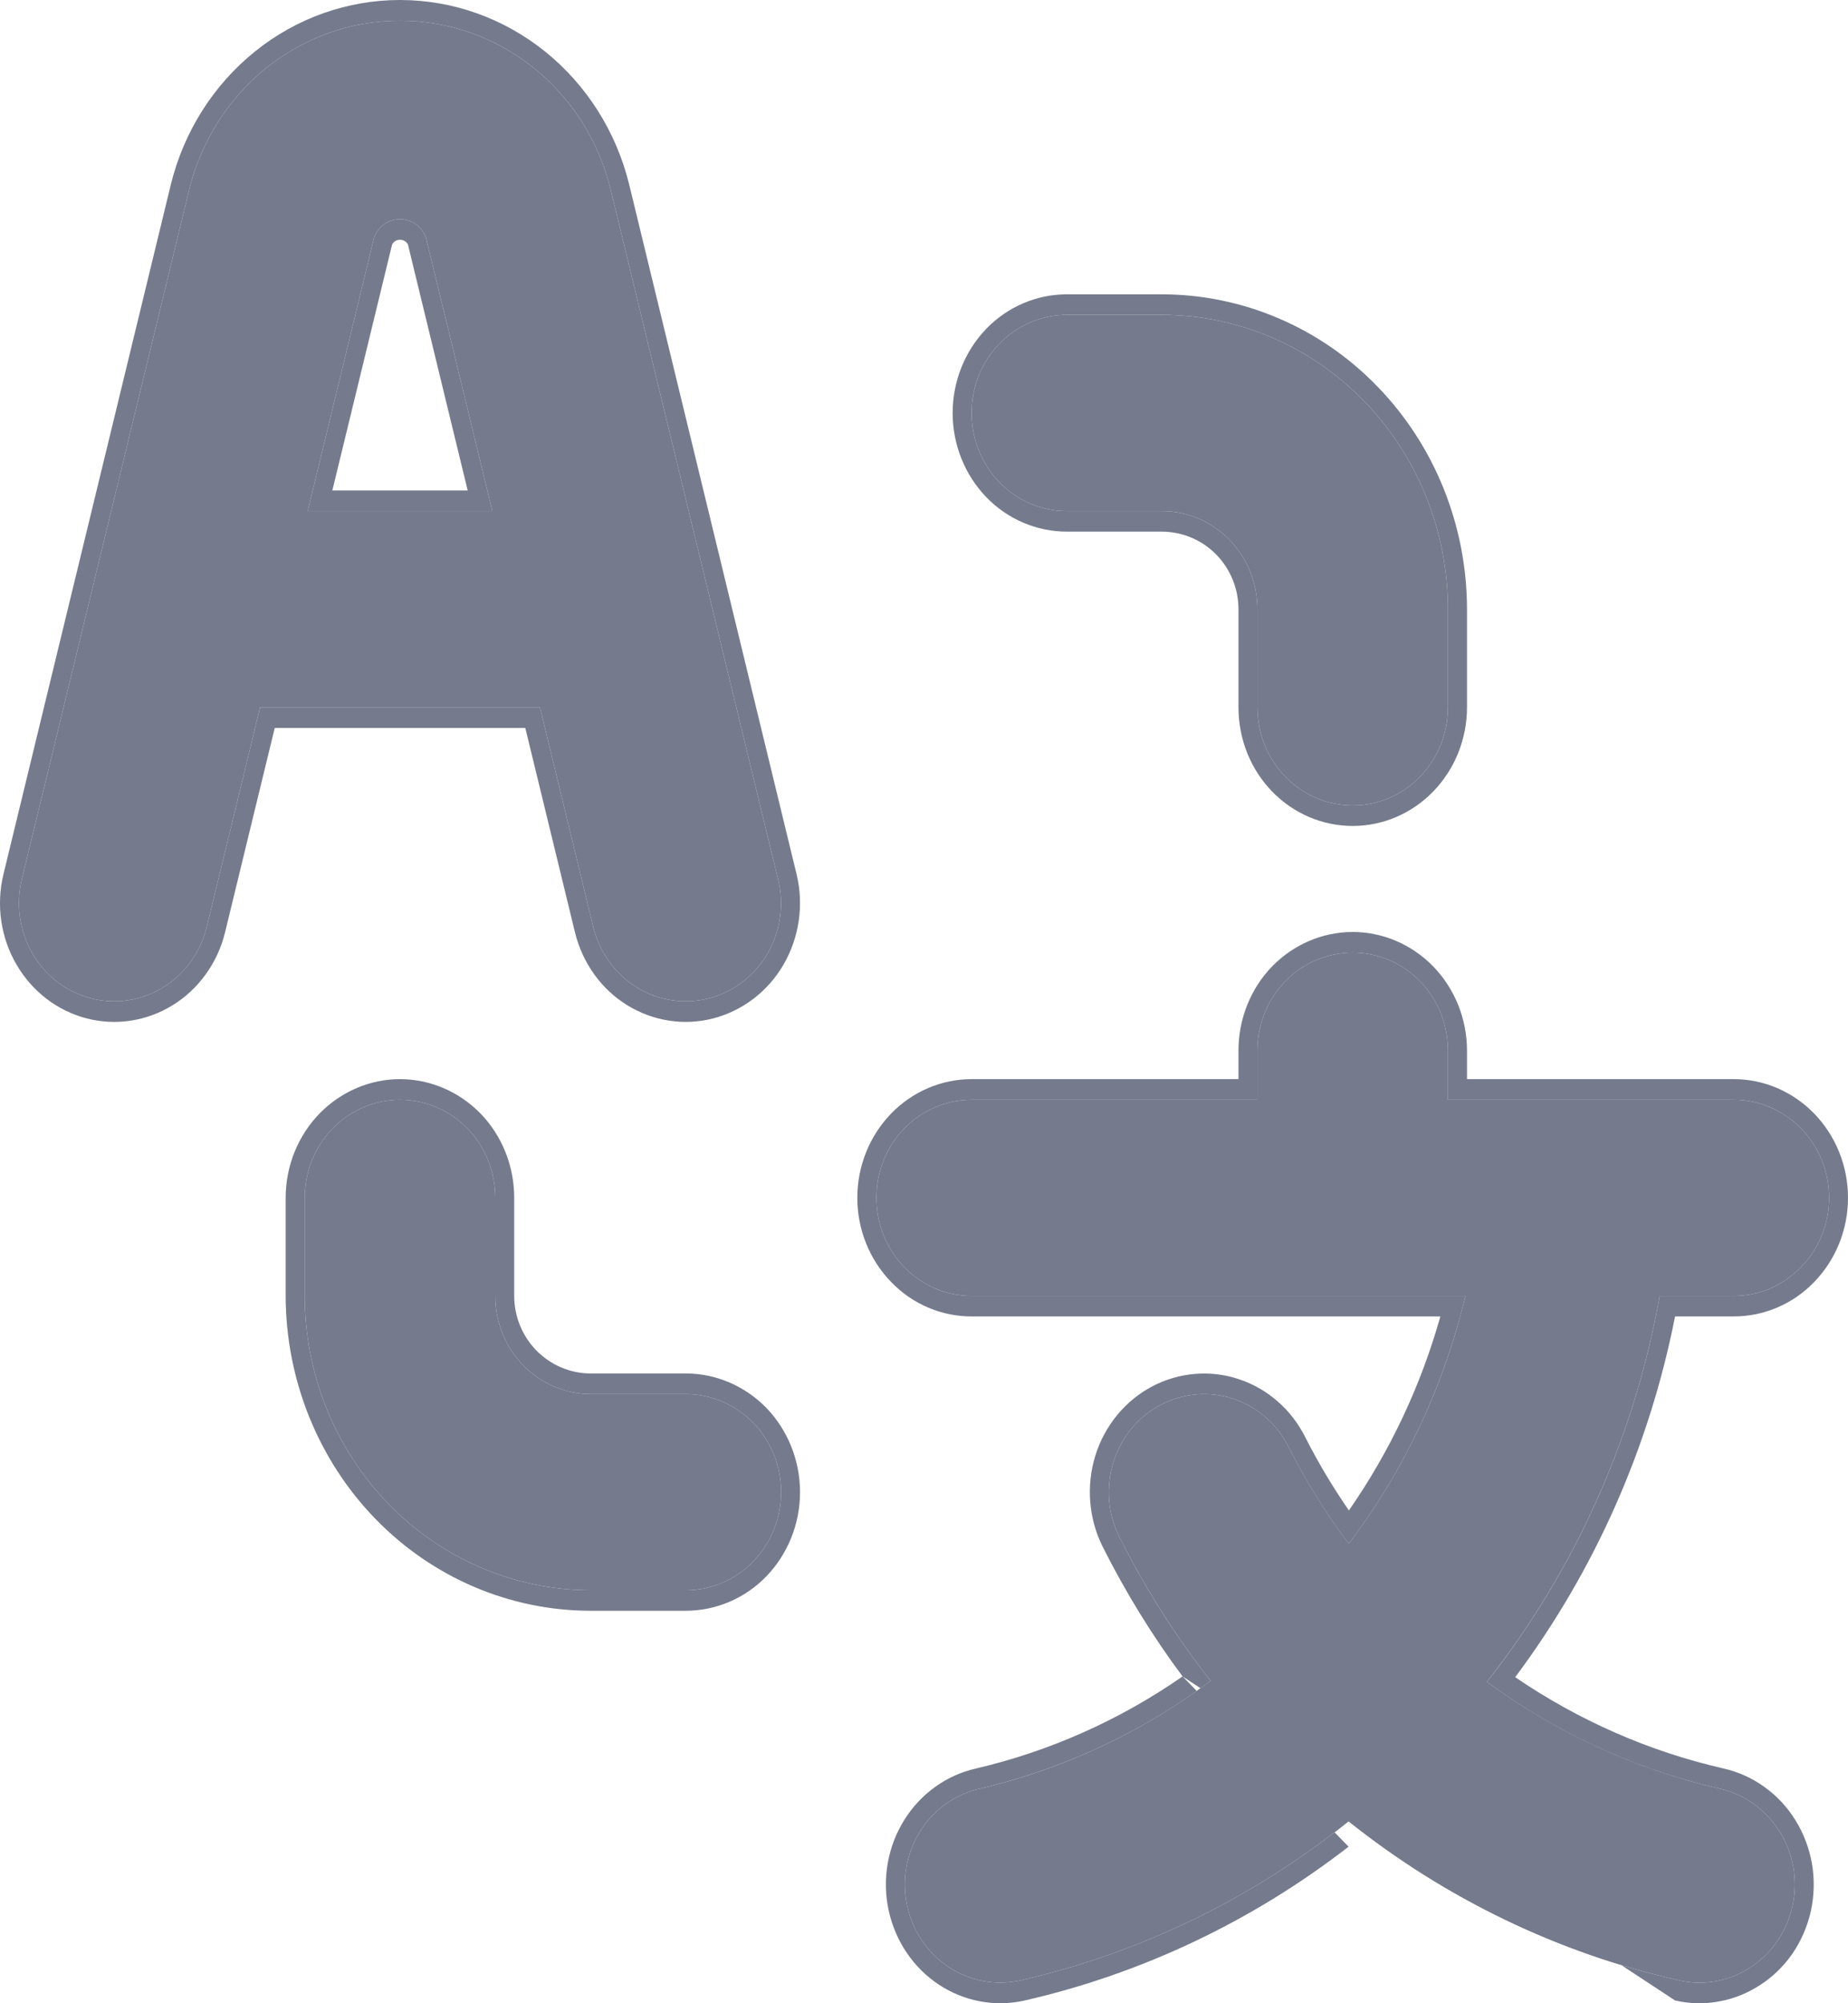 <svg width="12" height="13" viewBox="0 0 12 13" fill="none" xmlns="http://www.w3.org/2000/svg">
<path d="M6.928 3.317H7.546C7.71 3.317 7.868 3.384 7.984 3.503C8.1 3.623 8.165 3.785 8.165 3.953V4.59C8.165 4.759 8.23 4.921 8.346 5.04C8.462 5.16 8.62 5.227 8.784 5.227C8.948 5.227 9.105 5.16 9.221 5.04C9.337 4.921 9.402 4.759 9.402 4.59V3.953C9.402 3.447 9.206 2.962 8.858 2.603C8.51 2.245 8.038 2.044 7.546 2.043H6.928C6.764 2.043 6.606 2.111 6.49 2.23C6.374 2.349 6.309 2.511 6.309 2.68C6.309 2.849 6.374 3.011 6.49 3.13C6.606 3.25 6.764 3.317 6.928 3.317ZM4.453 9.047H3.835C3.671 9.046 3.513 8.979 3.397 8.86C3.281 8.74 3.216 8.579 3.216 8.41V7.773C3.216 7.604 3.151 7.442 3.035 7.323C2.919 7.204 2.761 7.137 2.597 7.137C2.433 7.137 2.276 7.204 2.16 7.323C2.044 7.442 1.979 7.604 1.979 7.773V8.41C1.979 8.916 2.175 9.402 2.523 9.76C2.871 10.118 3.343 10.319 3.835 10.32H4.453C4.617 10.32 4.775 10.253 4.891 10.133C5.007 10.014 5.072 9.852 5.072 9.683C5.072 9.514 5.007 9.352 4.891 9.233C4.775 9.114 4.617 9.047 4.453 9.047ZM11.258 8.41C11.422 8.41 11.579 8.343 11.695 8.223C11.812 8.104 11.877 7.942 11.877 7.773C11.877 7.604 11.812 7.442 11.695 7.323C11.579 7.204 11.422 7.137 11.258 7.137H9.402V6.818C9.402 6.649 9.337 6.487 9.221 6.368C9.105 6.249 8.948 6.182 8.784 6.182C8.62 6.182 8.462 6.249 8.346 6.368C8.23 6.487 8.165 6.649 8.165 6.818V7.137H6.309C6.145 7.137 5.988 7.204 5.872 7.323C5.756 7.442 5.691 7.604 5.691 7.773C5.691 7.942 5.756 8.104 5.872 8.223C5.988 8.343 6.145 8.41 6.309 8.41H9.516C9.376 8.995 9.118 9.543 8.758 10.018C8.611 9.822 8.481 9.613 8.369 9.393C8.332 9.318 8.281 9.252 8.219 9.198C8.157 9.144 8.085 9.103 8.008 9.077C7.931 9.052 7.849 9.042 7.768 9.049C7.688 9.056 7.609 9.079 7.536 9.117C7.464 9.155 7.4 9.207 7.347 9.271C7.295 9.335 7.255 9.408 7.23 9.488C7.18 9.649 7.193 9.823 7.268 9.973C7.435 10.305 7.634 10.618 7.861 10.908C7.413 11.243 6.902 11.482 6.361 11.608C6.201 11.644 6.062 11.744 5.974 11.886C5.885 12.028 5.855 12.201 5.89 12.365C5.925 12.53 6.022 12.674 6.16 12.765C6.298 12.856 6.465 12.887 6.625 12.852C7.402 12.675 8.13 12.322 8.757 11.819C9.389 12.323 10.122 12.675 10.902 12.851C10.982 12.87 11.064 12.871 11.144 12.857C11.224 12.842 11.3 12.811 11.368 12.766C11.437 12.721 11.496 12.663 11.543 12.594C11.589 12.526 11.622 12.448 11.64 12.367C11.657 12.285 11.659 12.201 11.645 12.118C11.63 12.036 11.601 11.957 11.557 11.887C11.513 11.817 11.456 11.756 11.39 11.708C11.323 11.66 11.248 11.626 11.169 11.608C10.624 11.483 10.11 11.247 9.655 10.914C10.227 10.189 10.613 9.328 10.777 8.41H11.258ZM3.853 6.018C3.893 6.181 3.995 6.321 4.135 6.408C4.276 6.494 4.444 6.52 4.603 6.479C4.762 6.438 4.898 6.334 4.983 6.19C5.067 6.045 5.093 5.872 5.053 5.709L3.966 1.233C3.89 0.919 3.714 0.64 3.466 0.441C3.218 0.242 2.912 0.134 2.597 0.134C2.283 0.134 1.977 0.242 1.729 0.441C1.481 0.64 1.305 0.919 1.228 1.233L0.141 5.709C0.102 5.872 0.127 6.045 0.212 6.19C0.296 6.334 0.433 6.438 0.592 6.479C0.751 6.52 0.919 6.494 1.059 6.408C1.2 6.321 1.301 6.181 1.342 6.018L1.689 4.59H3.506L3.853 6.018ZM1.998 3.317L2.429 1.542C2.442 1.507 2.465 1.477 2.495 1.455C2.525 1.434 2.561 1.423 2.597 1.423C2.634 1.423 2.67 1.434 2.7 1.455C2.73 1.477 2.753 1.507 2.766 1.542L3.197 3.317H1.998Z" fill="#757B8C"/>
<path fill-rule="evenodd" clip-rule="evenodd" d="M9.402 3.953V4.59C9.402 4.759 9.337 4.921 9.221 5.04C9.105 5.16 8.948 5.227 8.784 5.227C8.62 5.227 8.462 5.16 8.346 5.04C8.23 4.921 8.165 4.759 8.165 4.59V3.953C8.165 3.785 8.1 3.623 7.984 3.503C7.868 3.384 7.71 3.317 7.546 3.317H6.928C6.764 3.317 6.606 3.25 6.49 3.13C6.374 3.011 6.309 2.849 6.309 2.68C6.309 2.511 6.374 2.349 6.49 2.23C6.606 2.111 6.764 2.043 6.928 2.043H7.546C8.038 2.044 8.51 2.245 8.858 2.603C9.206 2.962 9.402 3.447 9.402 3.953ZM8.042 3.954V4.59C8.042 4.797 8.121 4.993 8.261 5.137C8.401 5.281 8.589 5.36 8.784 5.36C8.978 5.36 9.166 5.281 9.306 5.137C9.446 4.993 9.526 4.797 9.526 4.59V3.953C9.525 3.409 9.315 2.889 8.943 2.507C8.572 2.124 8.069 1.911 7.546 1.91H6.928C6.733 1.91 6.545 1.989 6.405 2.133C6.266 2.277 6.186 2.474 6.186 2.68C6.186 2.887 6.266 3.083 6.405 3.227C6.545 3.371 6.733 3.45 6.928 3.45H7.546C7.68 3.451 7.806 3.505 7.899 3.6C7.991 3.695 8.042 3.822 8.042 3.954ZM1.979 8.41V7.773C1.979 7.604 2.044 7.442 2.16 7.323C2.276 7.204 2.433 7.137 2.597 7.137C2.761 7.137 2.919 7.204 3.035 7.323C3.151 7.442 3.216 7.604 3.216 7.773V8.41C3.216 8.579 3.281 8.74 3.397 8.86C3.513 8.979 3.671 9.046 3.835 9.047H4.453C4.617 9.047 4.775 9.114 4.891 9.233C5.007 9.352 5.072 9.514 5.072 9.683C5.072 9.852 5.007 10.014 4.891 10.133C4.775 10.253 4.617 10.32 4.453 10.32H3.835C3.343 10.319 2.871 10.118 2.523 9.76C2.175 9.402 1.979 8.916 1.979 8.41ZM3.835 8.913C3.835 8.913 3.835 8.913 3.835 8.913C3.702 8.913 3.575 8.858 3.482 8.763C3.39 8.668 3.339 8.541 3.339 8.41V7.773C3.339 7.567 3.26 7.37 3.12 7.226C2.98 7.083 2.792 7.003 2.597 7.003C2.403 7.003 2.215 7.083 2.075 7.226C1.935 7.37 1.855 7.567 1.855 7.773L1.855 8.41C1.856 8.954 2.066 9.474 2.438 9.857C2.809 10.239 3.312 10.453 3.835 10.453H4.453C4.648 10.453 4.836 10.374 4.976 10.23C5.115 10.086 5.195 9.89 5.195 9.683C5.195 9.477 5.115 9.28 4.976 9.136C4.836 8.993 4.648 8.913 4.453 8.913L3.835 8.913ZM7.268 9.973C7.193 9.823 7.18 9.649 7.23 9.488C7.255 9.408 7.295 9.335 7.347 9.271C7.4 9.207 7.464 9.155 7.536 9.117C7.609 9.079 7.688 9.056 7.768 9.049C7.849 9.042 7.931 9.052 8.008 9.077C8.085 9.103 8.157 9.144 8.219 9.198C8.281 9.252 8.332 9.318 8.369 9.393C8.46 9.573 8.564 9.746 8.68 9.911C8.705 9.947 8.731 9.983 8.758 10.018C8.785 9.983 8.811 9.947 8.837 9.911C9.129 9.499 9.348 9.035 9.482 8.543C9.494 8.499 9.506 8.455 9.516 8.41H6.309C6.145 8.41 5.988 8.343 5.872 8.223C5.756 8.104 5.691 7.942 5.691 7.773C5.691 7.604 5.756 7.442 5.872 7.323C5.988 7.204 6.145 7.137 6.309 7.137H8.165V6.818C8.165 6.649 8.23 6.487 8.346 6.368C8.462 6.249 8.62 6.182 8.784 6.182C8.948 6.182 9.105 6.249 9.221 6.368C9.337 6.487 9.402 6.649 9.402 6.818V7.137H11.258C11.422 7.137 11.579 7.204 11.695 7.323C11.812 7.442 11.877 7.604 11.877 7.773C11.877 7.942 11.812 8.104 11.695 8.223C11.579 8.343 11.422 8.41 11.258 8.41H10.777C10.621 9.285 10.263 10.108 9.735 10.811C9.709 10.846 9.682 10.88 9.655 10.914C9.69 10.939 9.724 10.964 9.759 10.988C10.187 11.283 10.665 11.493 11.169 11.608C11.248 11.626 11.323 11.66 11.39 11.708C11.456 11.756 11.513 11.817 11.557 11.887C11.601 11.957 11.63 12.036 11.645 12.118C11.659 12.201 11.657 12.285 11.64 12.367C11.622 12.448 11.589 12.526 11.543 12.594C11.496 12.663 11.437 12.721 11.368 12.766C11.3 12.811 11.224 12.842 11.144 12.857C11.064 12.871 10.982 12.87 10.902 12.851C10.122 12.675 9.389 12.323 8.757 11.819C8.13 12.322 7.402 12.675 6.625 12.852C6.465 12.887 6.298 12.856 6.16 12.765C6.022 12.674 5.925 12.53 5.89 12.365C5.855 12.201 5.885 12.028 5.974 11.886C6.062 11.744 6.201 11.644 6.361 11.608C6.861 11.491 7.335 11.279 7.758 10.983C7.793 10.958 7.827 10.934 7.861 10.908C7.835 10.874 7.808 10.84 7.782 10.805C7.587 10.544 7.415 10.266 7.268 9.973ZM7.679 10.879C7.482 10.615 7.309 10.333 7.16 10.037C7.069 9.855 7.052 9.641 7.113 9.445C7.143 9.348 7.192 9.259 7.255 9.182C7.319 9.105 7.396 9.042 7.482 8.997C7.569 8.951 7.663 8.924 7.759 8.916C7.855 8.908 7.952 8.919 8.044 8.95C8.136 8.98 8.222 9.029 8.296 9.094C8.371 9.159 8.432 9.239 8.477 9.329C8.56 9.493 8.655 9.651 8.759 9.802C9.025 9.42 9.226 8.994 9.353 8.543H6.309C6.114 8.543 5.926 8.464 5.787 8.32C5.647 8.176 5.567 7.98 5.567 7.773C5.567 7.567 5.647 7.37 5.787 7.226C5.926 7.083 6.114 7.003 6.309 7.003H8.042V6.818C8.042 6.612 8.121 6.415 8.261 6.271C8.401 6.128 8.589 6.048 8.784 6.048C8.978 6.048 9.166 6.128 9.306 6.271C9.446 6.415 9.526 6.612 9.526 6.818V7.003H11.258C11.453 7.003 11.641 7.083 11.78 7.226C11.92 7.37 12 7.567 12 7.773C12 7.98 11.92 8.176 11.78 8.32C11.641 8.464 11.453 8.543 11.258 8.543H10.877C10.709 9.396 10.353 10.196 9.839 10.884C10.251 11.165 10.71 11.367 11.194 11.477C11.289 11.499 11.378 11.539 11.458 11.597C11.538 11.654 11.606 11.727 11.659 11.813C11.712 11.898 11.748 11.993 11.766 12.094C11.783 12.194 11.781 12.297 11.76 12.397C11.738 12.497 11.698 12.591 11.642 12.674C11.586 12.756 11.514 12.827 11.432 12.88C11.35 12.934 11.259 12.971 11.164 12.988C11.069 13.006 10.972 13.004 10.877 12.982M7.679 10.879C7.272 11.162 6.816 11.365 6.336 11.477C6.146 11.52 5.978 11.64 5.871 11.812C5.764 11.984 5.727 12.194 5.77 12.395C5.813 12.596 5.931 12.77 6.096 12.879C6.261 12.988 6.46 13.025 6.65 12.983C7.413 12.809 8.132 12.468 8.757 11.984M3.734 6.052L3.411 4.724H1.784L1.461 6.052C1.412 6.251 1.288 6.421 1.12 6.524C0.952 6.627 0.752 6.658 0.563 6.609C0.374 6.56 0.21 6.436 0.108 6.261C0.005 6.086 -0.026 5.875 0.022 5.675L1.109 1.199C1.193 0.855 1.386 0.551 1.656 0.334C1.925 0.117 2.257 0 2.597 0C2.938 0 3.269 0.117 3.539 0.334C3.809 0.551 4.002 0.855 4.086 1.199L5.173 5.675C5.221 5.875 5.189 6.086 5.087 6.261C4.985 6.436 4.82 6.56 4.631 6.609C4.443 6.658 4.242 6.627 4.074 6.524C3.906 6.421 3.783 6.251 3.734 6.052ZM1.689 4.59H3.506L3.853 6.018C3.893 6.181 3.995 6.321 4.135 6.408C4.276 6.494 4.444 6.52 4.603 6.479C4.762 6.438 4.898 6.334 4.983 6.19C5.067 6.045 5.093 5.872 5.053 5.709L3.966 1.233C3.89 0.919 3.714 0.64 3.466 0.441C3.218 0.242 2.912 0.134 2.597 0.134C2.283 0.134 1.977 0.242 1.729 0.441C1.481 0.64 1.305 0.919 1.228 1.233L0.141 5.709C0.102 5.872 0.127 6.045 0.212 6.19C0.296 6.334 0.433 6.438 0.592 6.479C0.751 6.52 0.919 6.494 1.059 6.408C1.2 6.321 1.301 6.181 1.342 6.018L1.689 4.59ZM1.998 3.317H3.197L2.766 1.542C2.753 1.507 2.73 1.477 2.7 1.455C2.67 1.434 2.634 1.423 2.597 1.423C2.561 1.423 2.525 1.434 2.495 1.455C2.465 1.477 2.442 1.507 2.429 1.542L1.998 3.317ZM2.158 3.183H3.037L2.649 1.587C2.646 1.58 2.64 1.573 2.632 1.567C2.623 1.56 2.61 1.556 2.597 1.556C2.584 1.556 2.572 1.56 2.563 1.567C2.555 1.573 2.549 1.58 2.546 1.587L2.158 3.183Z" fill="#757B8C"/>
</svg>
